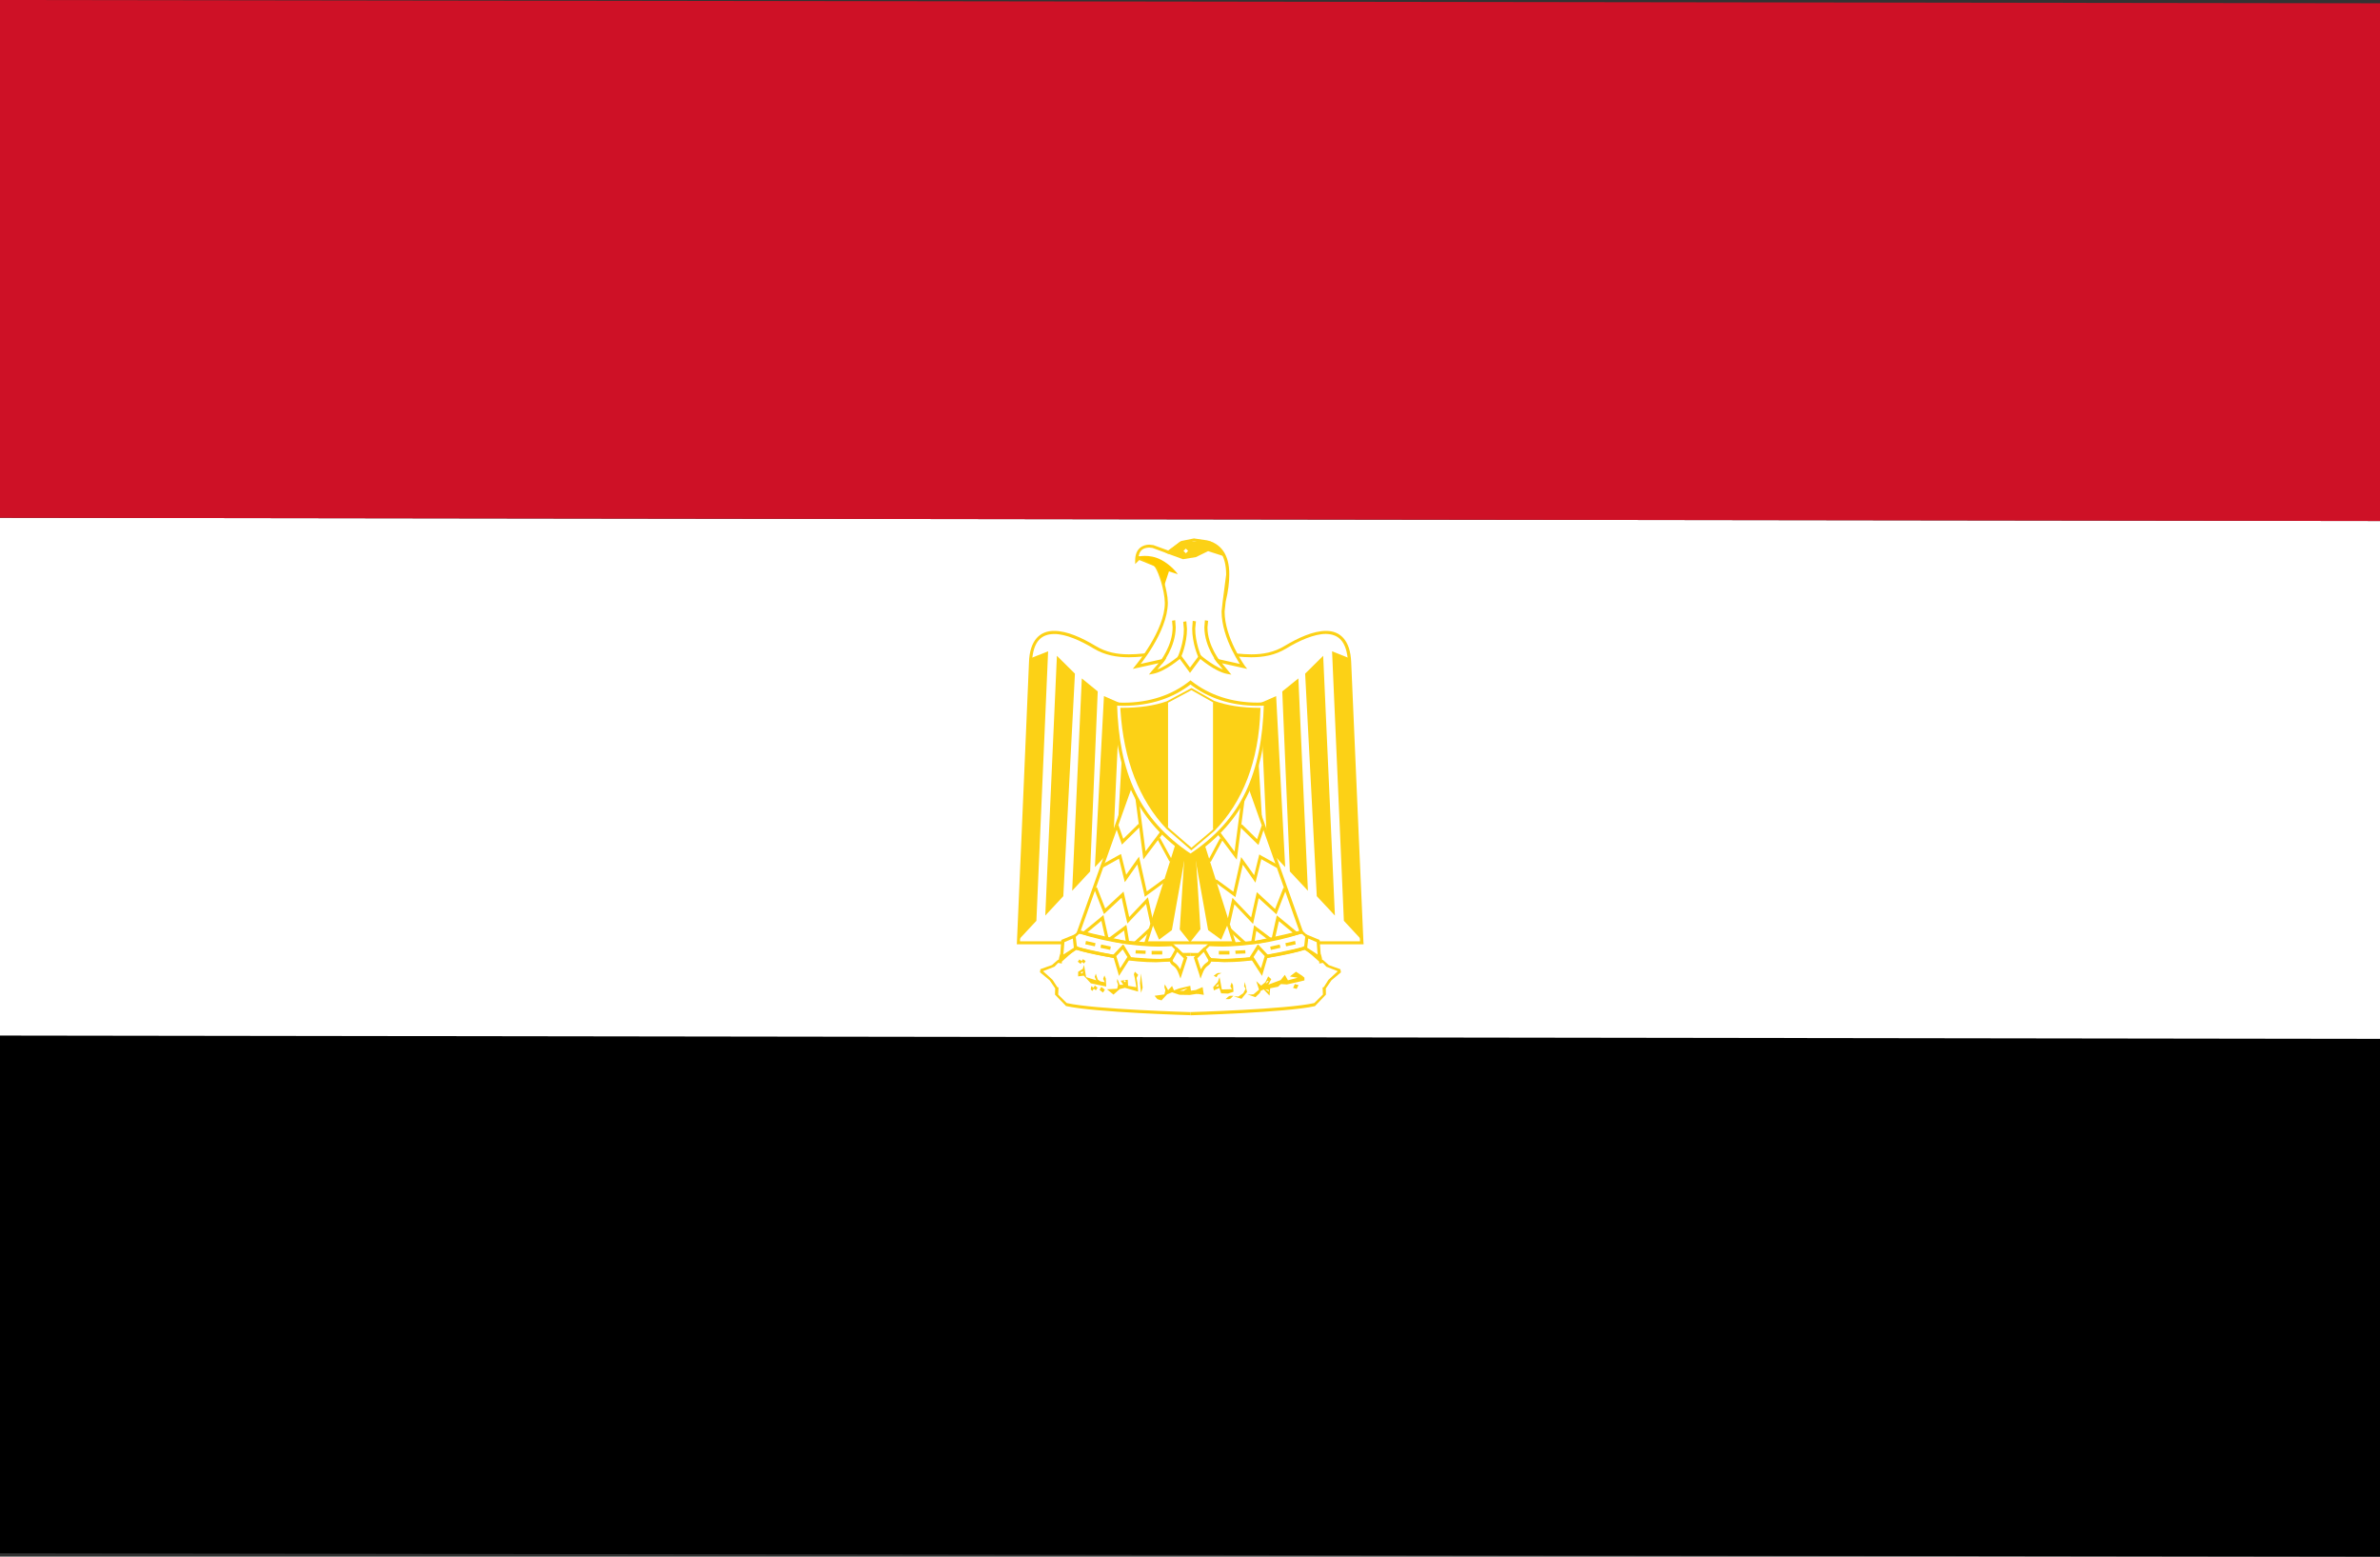 <?xml version="1.0" encoding="utf-8"?>
<!-- Generator: Adobe Illustrator 20.0.0, SVG Export Plug-In . SVG Version: 6.00 Build 0)  -->
<svg version="1.1" id="Layer_1" xmlns="http://www.w3.org/2000/svg" xmlns:xlink="http://www.w3.org/1999/xlink" x="0px" y="0px"
   viewBox="0 0 26 17" width="26" height="17" style="enable-background:new 0 0 26 17;" xml:space="preserve">
<rect x="0" y="0" width="26" height="17" fill="#333333" stroke="none"/>
<style type="text/css">
  .st0{fill:#FFFFFF;}
  .st1{fill:#CE1126;}
  .st2{fill:#FCD116;}
  .st3{fill:#FFCC00;}
</style>
<g>
  <polygon points="0,16.964 26,17 26,11.345 0,11.309  "/>
  <polygon class="st0" points="0,5.655 0,11.309 26,11.345 26,5.69   "/>
  <polygon class="st1" points="26,0.036 0,0 0,5.655 26,5.69   "/>
  <path class="st2" d="M13.005,10.406l-0.062,0.001c-0.203,0-0.864-0.007-1.076-0.076l-0.096-0.016c-0.104,0-0.205,0.061-0.205,0.187
    h0.017l0.004-0.017l-0.028-0.004l-0.067,0.058l-0.126,0.045l-0.005,0.034l0.105,0.087l0.074,0.108l0.005-0.017h-0.018l-0.002,0.066
    l0.121,0.125c0.306,0.07,1.358,0.1,1.359,0.1v-0.034c-0.002,0-1.054-0.03-1.352-0.099l-0.093-0.092l0.003-0.066v-0.012L11.55,10.78
    l-0.051-0.079l-0.129-0.117l-0.005,0.017v0.017l0.155-0.061l0.039-0.041l0.02,0.003l0.021,0.004v-0.021l0.171-0.153l0.086,0.013
    c0.224,0.073,0.88,0.078,1.086,0.078h0.062V10.406L13.005,10.406z"/>
  <path class="st2" d="M13.005,10.44h0.061c0.205,0,0.861-0.005,1.087-0.078l0.086-0.013l0.173,0.153v0.021l0.02-0.004l0.02-0.003
    l0.037,0.041l0.155,0.061v-0.017l-0.005-0.017l-0.127,0.117l-0.05,0.079l-0.013,0.004v0.012l0.003,0.065l-0.094,0.093
    c-0.3,0.069-1.352,0.099-1.353,0.099v0.035c0.001,0,1.052-0.03,1.36-0.1l0.12-0.126l-0.001-0.065h-0.018l0.005,0.017l0.074-0.108
    l0.104-0.087l-0.006-0.034l-0.126-0.045l-0.066-0.058l-0.028,0.004l0.004,0.017h0.018c0-0.126-0.102-0.187-0.207-0.187
    l-0.096,0.016c-0.213,0.07-0.874,0.076-1.077,0.076l-0.061-0.001V10.44L13.005,10.44z"/>
  <path class="st2" d="M12.065,10.653l-0.014,0.037l0.018,0.037l-0.047-0.009l-0.03-0.021l-0.021-0.064l-0.012,0.036l0.017,0.037
    l-0.111-0.035l-0.023-0.134l-0.013,0.044l-0.051,0.032v0.05l0.061-0.008l0.078,0.084l0.168,0.035l-0.005-0.088L12.065,10.653z
     M11.824,10.633l-0.021-0.012l0.029-0.013L11.824,10.633z M13.304,10.645l0.041-0.019l-0.037,0l-0.018,0.007l-0.031,0.024
    l0.031,0.015L13.304,10.645z M12.416,10.68l0.018-0.034l-0.036-0.034l-0.011,0.028l0.01,0.041l0.017,0.1l-0.09-0.015L12.32,10.7
    l-0.078,0.01l0.029,0.045h-0.039l-0.025-0.065l-0.005,0.028l0.012,0.038l-0.01,0.042l-0.111,0.006l0.071,0.058l0.068-0.06
    l0.057-0.014l0.144,0.041l-0.008-0.097L12.416,10.68z M12.287,10.726l-0.012-0.012l0.012-0.009l0.013,0.017L12.287,10.726z
     M11.82,10.505l0.022,0.018l0.018-0.027l-0.029-0.021l-0.015,0.021l-0.024-0.018l-0.018,0.025l0.031,0.024L11.82,10.505z
     M12.012,10.811l0.038,0.029l0.02-0.032l-0.039-0.03L12.012,10.811z M11.946,10.787l-0.024-0.018l-0.007,0.037l0.02,0.016
    l0.014-0.024l0.023,0.017l0.018-0.028l-0.029-0.024L11.946,10.787z M12.454,10.736l0.006,0.061l0.005,0.046l0.018-0.057
    l-0.019-0.155L12.454,10.736z M13.455,10.73l-0.014,0.041l0.017,0.032l-0.11,0.003l-0.025-0.135l-0.02,0.055l-0.05,0.055
    l0.008,0.035l0.06-0.026l0.019,0.058l0.075,0.003l0.06-0.02l-0.005-0.072L13.455,10.73z M13.307,10.774l-0.026-0.002l0.034-0.027
    L13.307,10.774z M13.591,10.771l0.017,0.027l-0.026,0.049l-0.053,0.036l-0.051-0.002l0.085,0.027l0.06-0.074l-0.024-0.11
    L13.591,10.771z M14.228,10.658l-0.07-0.046l-0.067,0.052l0.085,0.014l-0.106,0.028l-0.034-0.06l-0.045,0.057l-0.135,0.05
    l0.032-0.06l-0.034-0.03l-0.03,0.063l-0.047,0.038l-0.053-0.049l0.03,0.093l-0.06,0.051l-0.033,0.003l-0.034-0.002l0.088,0.03
    l0.047-0.045l0.011-0.024l0.032-0.015l0.064,0.067l0.007-0.08l0.086-0.017l0.031-0.029l0.066,0.004l0.126-0.028l0.065-0.016v-0.03
    L14.228,10.658z M13.749,10.766l0.006-0.001L13.749,10.766z M13.843,10.713l0.017,0.004l-0.033,0.028L13.843,10.713z
     M13.863,10.831l-0.042-0.028l0.037,0.008L13.863,10.831z M14.005,10.707l0.029,0.003L14.005,10.707z M14.126,10.789l0.039,0.011
    l0.021-0.042l-0.041-0.011L14.126,10.789z M13.436,10.875l-0.017,0.009l-0.03,0.027l0.037,0.001l0.018-0.007l0.03-0.03H13.436z
     M13.063,10.812l-0.053,0.007l-0.007-0.053l-0.122,0.029l-0.056,0.021l-0.021-0.048l-0.043,0.046l-0.014-0.025l-0.022-0.039
    l-0.005,0.029l0.011,0.037l-0.011,0.044l-0.107,0.015l0.031,0.037l0.045,0.013l0.061-0.066l0.054-0.022l0.081,0.027l0.113,0.002
    l0.069-0.011l0.03,0.001l0.054,0.009l-0.013-0.085L13.063,10.812z M12.931,10.821l-0.043-0.001l0.087-0.028L12.931,10.821z
     M13.087,10.808l0.028,0.01L13.087,10.808z"/>
  <path class="st2" d="M14.877,10.297l0.018-0.001c0-0.003-0.101-2.282-0.134-3.062c-0.009-0.248-0.126-0.345-0.276-0.344
    c-0.139,0-0.306,0.077-0.451,0.164c-0.115,0.07-0.234,0.092-0.364,0.092c-0.205,0-0.428-0.057-0.67-0.057
    c-0.239,0-0.462,0.057-0.667,0.057c-0.129,0-0.25-0.022-0.365-0.092c-0.145-0.087-0.31-0.164-0.45-0.164
    c-0.151-0.002-0.269,0.095-0.277,0.343c-0.032,0.78-0.132,3.06-0.132,3.062l-0.001,0.018h3.788v-0.018L14.877,10.297v-0.017h-3.752
    v0.017l0.017,0c0,0,0.1-2.282,0.132-3.063c0.011-0.239,0.108-0.308,0.242-0.31c0.127-0.001,0.291,0.073,0.433,0.159
    c0.122,0.073,0.25,0.095,0.383,0.095c0.211,0,0.433-0.057,0.667-0.056c0.237-0.001,0.459,0.056,0.67,0.056
    c0.133,0,0.259-0.022,0.381-0.095c0.142-0.087,0.307-0.16,0.434-0.16c0.133,0.003,0.229,0.072,0.242,0.31
    c0.033,0.781,0.132,3.063,0.132,3.063L14.877,10.297v-0.017V10.297z"/>
  <path class="st0" d="M13.305,7.216l0.279,0.062c0,0-0.282-0.389-0.209-0.712c0.1-0.432-0.007-0.603-0.192-0.649
    c-0.143-0.035-0.203-0.018-0.271,0.007L12.765,6.03l-0.171-0.062c-0.07-0.013-0.176,0-0.176,0.151l0.024-0.024l0.171,0.071
    c0.046,0.038,0.105,0.206,0.124,0.357c0.048,0.321-0.318,0.753-0.318,0.753l0.281-0.062l-0.104,0.127
    c0.128-0.023,0.298-0.169,0.298-0.169L13,7.32l0.11-0.147c0,0,0.171,0.147,0.299,0.169L13.305,7.216z"/>
  <path class="st2" d="M13.305,7.216l-0.004,0.017l0.279,0.062l0.045,0.01l-0.029-0.037c0-0.001-0.218-0.304-0.218-0.59l0.012-0.108
    c0.028-0.115,0.039-0.212,0.039-0.293c0.003-0.228-0.099-0.342-0.243-0.376l-0.143-0.021l-0.138,0.028l-0.143,0.104l-0.162-0.059
    l-0.045-0.005c-0.07,0.001-0.154,0.04-0.154,0.173V6.16l0.045-0.044l0.161,0.066c0.032,0.026,0.096,0.197,0.114,0.344l0.004,0.057
    c0.002,0.302-0.319,0.683-0.319,0.683l-0.031,0.039l0.282-0.062L12.58,7.331l-0.029,0.036l0.044-0.008
    c0.137-0.025,0.306-0.173,0.307-0.174l-0.011-0.013l-0.013,0.01l0.108,0.147L13,7.349l0.124-0.167l-0.014-0.01L13.1,7.186
    c0.001,0,0.17,0.149,0.307,0.174l0.045,0.008l-0.134-0.163L13.305,7.216l-0.004,0.017L13.305,7.216l-0.014,0.012l0.104,0.126
    l0.014-0.011l0.003-0.017c-0.12-0.02-0.291-0.166-0.291-0.166l-0.014-0.012L13,7.291l-0.094-0.128l-0.011-0.015L12.882,7.16
    c0,0.001-0.171,0.146-0.291,0.166l0.003,0.017l0.014,0.011l0.104-0.126l0.03-0.04l-0.329,0.073l0.004,0.017l0.014,0.011
    c0-0.001,0.325-0.382,0.327-0.705l-0.004-0.061c-0.023-0.155-0.077-0.321-0.131-0.368L12.448,6.08l-0.01-0.005l-0.033,0.032
    l0.013,0.012h0.017c0.002-0.117,0.059-0.136,0.119-0.139l0.037,0.004l0.167,0.062l0.008,0.003l0.154-0.113l0.123-0.023l0.135,0.019
    c0.129,0.034,0.216,0.124,0.217,0.343l-0.037,0.286l-0.013,0.116c0,0.303,0.223,0.608,0.224,0.61l0.014-0.01l0.004-0.017
    l-0.279-0.062L13.26,7.188l0.03,0.039L13.305,7.216z"/>
  <polygon class="st2" points="13.365,6.055 13.218,5.931 12.898,5.931 12.769,6.033 12.926,6.089 13.063,6.067 13.197,6.001   "/>
  <polygon class="st2" points="13.365,6.055 13.376,6.042 13.23,5.918 13.224,5.914 12.898,5.915 12.892,5.915 12.758,6.019
    12.734,6.038 12.92,6.106 12.925,6.107 13.065,6.084 13.198,6.019 13.359,6.071 13.376,6.042 13.365,6.055 13.369,6.038
    13.201,5.985 13.195,5.983 13.055,6.052 12.927,6.072 12.804,6.027 12.905,5.949 13.213,5.948 13.353,6.068 13.365,6.055
    13.369,6.038  "/>

    <rect x="12.937" y="5.997" transform="matrix(0.696 -0.718 0.718 0.696 -0.381 11.132)" class="st0" width="0.036" height="0.036"/>
  <path class="st3" d="M12.428,6.08c0,0,0.125-0.035,0.255,0.033c0.12,0.063,0.184,0.158,0.184,0.158L12.77,6.24l-0.052,0.157
    l-0.077-0.2L12.428,6.08z"/>
  <path class="st0" d="M12.681,7.241c0,0,0.183-0.225,0.141-0.465"/>
  <path class="st2" d="M12.694,7.252c0-0.001,0.149-0.183,0.15-0.402l-0.006-0.077l-0.034,0.006L12.81,6.85
    c0.002,0.202-0.142,0.38-0.142,0.38L12.694,7.252z"/>
  <path class="st0" d="M13.321,7.238c0,0-0.184-0.222-0.141-0.461"/>
  <path class="st2" d="M13.334,7.227c0,0-0.144-0.175-0.143-0.376l0.007-0.071l-0.035-0.006L13.157,6.85
    c0,0.217,0.15,0.397,0.15,0.398L13.334,7.227L13.334,7.227z"/>
  <path class="st2" d="M12.892,7.196c0.014-0.02,0.075-0.169,0.075-0.326L12.96,6.785l-0.034,0.006l0.007,0.079
    c0.002,0.145-0.064,0.301-0.068,0.305L12.892,7.196L12.892,7.196z"/>
  <path class="st2" d="M13.126,7.173c-0.006-0.004-0.07-0.161-0.069-0.308l0.008-0.079L13.03,6.78l-0.006,0.085
    c0,0.158,0.062,0.309,0.076,0.328L13.126,7.173L13.126,7.173z"/>
  <polygon class="st2" points="12.396,9.012 12.2,9.224 12.289,7.698 12.468,7.677  "/>
  <polygon class="st2" points="11.322,10.056 11.125,10.267 11.252,7.191 11.45,7.113   "/>
  <polygon class="st2" points="11.616,9.787 11.419,9.999 11.546,7.162 11.743,7.357  "/>
  <polygon class="st2" points="11.909,9.517 11.713,9.728 11.818,7.409 11.992,7.551  "/>
  <polygon class="st2" points="12.159,9.259 11.961,9.47 12.06,7.602 12.231,7.677  "/>
  <polygon class="st2" points="13.605,9.012 13.803,9.224 13.712,7.698 13.533,7.677  "/>
  <polygon class="st2" points="14.681,10.056 14.877,10.267 14.748,7.191 14.552,7.113  "/>
  <polygon class="st2" points="14.385,9.787 14.583,9.999 14.455,7.162 14.258,7.357  "/>
  <polygon class="st2" points="14.091,9.517 14.288,9.728 14.184,7.409 14.008,7.551  "/>
  <polygon class="st2" points="13.843,9.259 14.04,9.47 13.941,7.602 13.771,7.677  "/>
  <polygon class="st2" points="13.043,9.025 13.114,10.148 13,10.292 12.888,10.151 12.959,9.025  "/>
  <polygon class="st2" points="13.081,9.025 13.414,10.089 13.341,10.262 13.198,10.158 13,9.05   "/>
  <polygon class="st2" points="12.92,9.025 12.587,10.089 12.662,10.262 12.802,10.158 13,9.05  "/>
  <polygon class="st0" points="12.474,10.44 11.775,10.2 12.367,8.54 12.956,8.915  "/>
  <polygon class="st2" points="12.474,10.44 12.48,10.424 11.797,10.189 12.376,8.566 12.935,8.922 12.457,10.435 12.474,10.44
    12.48,10.424 12.474,10.44 12.49,10.445 12.977,8.907 12.377,8.526 12.358,8.514 11.753,10.21 12.467,10.457 12.485,10.463
    12.49,10.445  "/>
  <polyline class="st0" points="12.2,9.01 12.263,9.192 12.449,9.011   "/>
  <polygon class="st2" points="12.183,9.016 12.247,9.197 12.256,9.224 12.461,9.023 12.437,8.998 12.271,9.161 12.216,9.004   "/>
  <polyline class="st0" points="12.42,8.713 12.503,9.341 12.702,9.077   "/>
  <polygon class="st2" points="12.403,8.716 12.485,9.343 12.49,9.386 12.716,9.087 12.688,9.066 12.514,9.297 12.438,8.711
    12.403,8.716  "/>
  <line class="st0" x1="12.659" y1="9.157" x2="12.79" y2="9.401"/>
  <polyline class="st2" points="12.644,9.165 12.776,9.409 12.805,9.393 12.672,9.149   "/>
  <polyline class="st0" points="12.045,9.458 12.235,9.353 12.296,9.595 12.434,9.398 12.517,9.765 12.725,9.612   "/>
  <polygon class="st2" points="12.053,9.473 12.224,9.378 12.279,9.599 12.288,9.635 12.425,9.44 12.501,9.769 12.506,9.794
    12.735,9.626 12.716,9.598 12.528,9.735 12.452,9.394 12.443,9.355 12.303,9.553 12.252,9.348 12.246,9.326 12.036,9.443
    12.053,9.473  "/>
  <polyline class="st0" points="11.967,9.696 12.067,9.952 12.263,9.77 12.326,10.051 12.53,9.836 12.584,10.082   "/>
  <polygon class="st2" points="11.951,9.702 12.051,9.959 12.06,9.983 12.253,9.804 12.309,10.055 12.316,10.086 12.52,9.871
    12.566,10.086 12.601,10.078 12.548,9.832 12.54,9.799 12.336,10.015 12.281,9.767 12.274,9.737 12.074,9.922 11.983,9.69   "/>
  <polyline class="st0" points="11.818,10.211 12.043,10.025 12.099,10.275 12.292,10.131 12.33,10.365 12.567,10.146  "/>
  <polygon class="st2" points="11.829,10.224 12.032,10.056 12.082,10.278 12.088,10.305 12.28,10.162 12.312,10.367 12.317,10.4
    12.578,10.159 12.556,10.133 12.343,10.33 12.31,10.128 12.304,10.1 12.11,10.245 12.06,10.021 12.055,9.993 11.807,10.197
    11.829,10.225   "/>
  <polygon class="st0" points="13.53,10.444 14.226,10.203 13.636,8.544 13.047,8.92  "/>
  <polygon class="st2" points="13.53,10.444 13.536,10.461 14.232,10.22 14.249,10.214 13.645,8.518 13.037,8.905 13.026,8.912
    13.519,10.467 13.536,10.461 13.53,10.444 13.545,10.439 13.066,8.927 13.627,8.571 14.203,10.193 13.523,10.428 13.53,10.444
    13.545,10.439   "/>
  <polyline class="st0" points="13.803,9.013 13.74,9.196 13.555,9.015   "/>
  <polygon class="st2" points="13.786,9.007 13.733,9.165 13.567,9.002 13.542,9.028 13.727,9.209 13.748,9.228 13.819,9.019   "/>
  <polyline class="st0" points="13.581,8.719 13.499,9.345 13.301,9.08   "/>
  <polygon class="st2" points="13.563,8.716 13.487,9.3 13.315,9.069 13.287,9.091 13.485,9.355 13.511,9.389 13.598,8.721
    13.563,8.717  "/>
  <line class="st0" x1="13.344" y1="9.161" x2="13.213" y2="9.405"/>
  <polyline class="st2" points="13.329,9.153 13.198,9.397 13.227,9.413 13.359,9.169   "/>
  <polyline class="st0" points="13.958,9.464 13.767,9.357 13.708,9.599 13.569,9.402 13.485,9.769 13.278,9.617   "/>
  <polygon class="st2" points="13.967,9.449 13.776,9.343 13.757,9.331 13.701,9.558 13.582,9.392 13.559,9.36 13.474,9.739
    13.288,9.603 13.268,9.63 13.475,9.782 13.496,9.798 13.577,9.443 13.694,9.609 13.715,9.64 13.779,9.383 13.95,9.479   "/>
  <polyline class="st0" points="14.036,9.7 13.937,9.957 13.74,9.776 13.678,10.055 13.474,9.84 13.421,10.086   "/>
  <polygon class="st2" points="14.021,9.694 13.929,9.927 13.752,9.763 13.73,9.743 13.668,10.019 13.485,9.828 13.464,9.804
    13.402,10.083 13.437,10.089 13.485,9.876 13.665,10.066 13.689,10.09 13.75,9.809 13.926,9.969 13.944,9.986 14.053,9.706  "/>
  <polyline class="st0" points="14.186,10.215 13.96,10.029 13.904,10.279 13.712,10.135 13.673,10.369 13.435,10.151  "/>
  <polygon class="st2" points="14.197,10.201 13.971,10.015 13.948,9.997 13.892,10.249 13.722,10.121 13.7,10.104 13.66,10.334
    13.446,10.138 13.425,10.165 13.662,10.382 13.686,10.404 13.724,10.166 13.893,10.293 13.915,10.31 13.971,10.06 14.175,10.229
    "/>
  <path class="st0" d="M13.73,10.29c-0.174,0.023-0.368,0.042-0.516,0.023c-0.09,0-0.151,0.147,0.019,0.17
    c0.151,0.02,0.389,0,0.517-0.023c0.108-0.02,0.346-0.063,0.498-0.104c0.151-0.066,0.043-0.194-0.043-0.174
    C14.073,10.225,13.901,10.267,13.73,10.29z"/>
  <path class="st2" d="M13.73,10.29l-0.003-0.017c-0.125,0.017-0.257,0.03-0.377,0.03l-0.134-0.007L13.109,10.4l0.122,0.1l0.15,0.008
    c0.134,0,0.281-0.015,0.372-0.031c0.108-0.019,0.347-0.062,0.498-0.104l0.089-0.103l-0.117-0.107l-0.024,0.002
    c-0.13,0.043-0.302,0.084-0.472,0.108L13.73,10.29l0.003,0.017c0.172-0.023,0.344-0.065,0.476-0.109l0.014-0.001l0.082,0.073
    l-0.066,0.07c-0.148,0.041-0.385,0.084-0.493,0.104c-0.089,0.016-0.234,0.03-0.365,0.03l-0.145-0.008L13.143,10.4l0.071-0.07
    l0.137,0.007c0.122,0,0.256-0.013,0.382-0.031L13.73,10.29z"/>
  <path class="st2" d="M13.73,10.29l-0.001-0.017c-0.002,0-0.279,0.025-0.448,0.025l-0.066-0.002H13.21l-0.102,0.101l0.122,0.102
    l0.108,0.006c0.174,0,0.413-0.028,0.414-0.028c0,0,0.348-0.051,0.499-0.105l0.09-0.099l-0.117-0.111l-0.026,0.004
    c-0.131,0.035-0.473,0.107-0.473,0.107L13.73,10.29l0.004,0.017c0,0,0.341-0.072,0.475-0.108l0.016-0.002l0.081,0.077l-0.065,0.066
    c-0.145,0.052-0.494,0.104-0.494,0.104s-0.238,0.028-0.409,0.028l-0.102-0.006l-0.093-0.068l0.067-0.067h0.004l0.067,0.002
    c0.171,0,0.45-0.026,0.45-0.026L13.73,10.29z"/>
  <polygon class="st0" points="13.834,10.437 13.781,10.617 13.674,10.452 13.744,10.34   "/>
  <polygon class="st2" points="13.834,10.437 13.819,10.432 13.775,10.576 13.694,10.451 13.747,10.368 13.822,10.448 13.834,10.437
    13.819,10.432 13.834,10.437 13.847,10.424 13.757,10.328 13.741,10.312 13.659,10.442 13.653,10.452 13.766,10.626 13.787,10.658
    13.851,10.441 13.854,10.432 13.847,10.424   "/>
  <path class="st0" d="M13.218,10.484c-0.007,0.059-0.057,0.028-0.102,0.15l-0.056-0.172l0.094-0.093L13.218,10.484z"/>
  <path class="st2" d="M13.218,10.484l-0.017-0.002c0.003,0.04-0.054,0.017-0.101,0.147l0.016,0.005l0.017-0.005l-0.053-0.163
    l0.07-0.07l0.054,0.096L13.218,10.484l-0.017-0.002L13.218,10.484l0.016-0.008l-0.066-0.116l-0.01-0.02l-0.11,0.109l-0.007,0.008
    l0.06,0.183l0.014,0.048l0.018-0.048c0.04-0.117,0.085-0.076,0.103-0.154v-0.005l-0.003-0.005L13.218,10.484z"/>
  <polygon class="st0" points="14.262,10.358 14.414,10.458 14.4,10.277 14.276,10.226  "/>
  <polygon class="st2" points="14.262,10.358 14.252,10.373 14.404,10.472 14.433,10.492 14.417,10.276 14.416,10.265 14.283,10.21
    14.262,10.201 14.245,10.357 14.243,10.367 14.252,10.373 14.262,10.358 14.279,10.36 14.292,10.25 14.384,10.289 14.394,10.424
    14.272,10.345 14.262,10.358 14.279,10.36  "/>
  <polyline class="st2" points="13.315,10.424 13.431,10.424 13.431,10.385 13.315,10.385   "/>
  <polyline class="st2" points="13.498,10.417 13.606,10.413 13.604,10.377 13.495,10.382   "/>
  <polyline class="st2" points="13.883,10.374 13.988,10.351 13.98,10.315 13.876,10.338  "/>
  <polyline class="st2" points="14.05,10.335 14.155,10.313 14.148,10.276 14.042,10.3  "/>
  <path class="st0" d="M12.281,10.29c0.174,0.023,0.368,0.042,0.515,0.023c0.09,0,0.152,0.147-0.018,0.17
    c-0.153,0.02-0.39,0-0.518-0.023c-0.109-0.02-0.345-0.063-0.497-0.104c-0.151-0.066-0.043-0.194,0.042-0.174
    C11.939,10.225,12.11,10.267,12.281,10.29z"/>
  <path class="st2" d="M12.281,10.29l-0.002,0.017c0.125,0.018,0.259,0.031,0.382,0.031l0.138-0.007l0.069,0.07l-0.092,0.067
    l-0.147,0.007c-0.13,0-0.276-0.014-0.365-0.03c-0.108-0.02-0.343-0.062-0.494-0.105l-0.064-0.07l0.082-0.073l0.013,0.001
    c0.134,0.043,0.306,0.085,0.478,0.108L12.281,10.29l0.003-0.017c-0.169-0.024-0.342-0.065-0.473-0.107l-0.023-0.003l-0.117,0.107
    l0.086,0.102c0.155,0.044,0.391,0.087,0.5,0.106c0.092,0.016,0.24,0.031,0.372,0.031l0.15-0.008l0.123-0.1l-0.106-0.104
    l-0.135,0.007c-0.12,0-0.254-0.014-0.377-0.03L12.281,10.29z"/>
  <path class="st2" d="M12.281,10.29l-0.001,0.017c0,0,0.279,0.026,0.449,0.026l0.069-0.002h0.004l0.066,0.067l-0.092,0.069
    l-0.104,0.005c-0.17,0-0.408-0.028-0.408-0.028s-0.349-0.052-0.493-0.104l-0.066-0.066l0.083-0.078l0.014,0.002
    c0.135,0.037,0.476,0.109,0.476,0.109L12.281,10.29l0.004-0.017c-0.001,0-0.341-0.072-0.474-0.108l-0.024-0.003l-0.117,0.111
    l0.088,0.098c0.151,0.054,0.499,0.105,0.501,0.105c0.001,0,0.24,0.028,0.413,0.028l0.108-0.006l0.123-0.102l-0.101-0.101h-0.006
    l-0.066,0.002c-0.168,0-0.445-0.025-0.445-0.025L12.281,10.29z"/>
  <polygon class="st0" points="12.177,10.437 12.23,10.617 12.336,10.452 12.267,10.34  "/>
  <polygon class="st2" points="12.177,10.437 12.16,10.441 12.214,10.622 12.224,10.658 12.35,10.461 12.356,10.452 12.283,10.331
    12.27,10.312 12.164,10.424 12.156,10.432 12.16,10.441 12.177,10.437 12.189,10.448 12.265,10.368 12.316,10.451 12.236,10.576
    12.192,10.432 12.177,10.437 12.189,10.448   "/>
  <path class="st0" d="M12.792,10.484c0.007,0.059,0.059,0.028,0.103,0.15l0.056-0.172l-0.095-0.093L12.792,10.484z"/>
  <path class="st2" d="M12.792,10.484l-0.017,0.002c0.017,0.078,0.063,0.037,0.104,0.154l0.017,0.047l0.072-0.22l0.004-0.01
    l-0.102-0.1l-0.017-0.016l-0.075,0.135l-0.003,0.005v0.005L12.792,10.484l0.016,0.008l0.053-0.096l0.071,0.07l-0.053,0.163
    l0.016,0.005l0.017-0.005c-0.05-0.13-0.104-0.107-0.102-0.147L12.792,10.484l0.016,0.008L12.792,10.484z"/>
  <polygon class="st0" points="11.749,10.358 11.597,10.458 11.611,10.277 11.735,10.226  "/>
  <polygon class="st2" points="11.749,10.358 11.74,10.345 11.617,10.424 11.628,10.289 11.72,10.25 11.732,10.36 11.749,10.358
    11.74,10.345 11.749,10.358 11.767,10.357 11.751,10.224 11.749,10.201 11.604,10.261 11.594,10.265 11.58,10.457 11.578,10.492
    11.759,10.373 11.768,10.367 11.767,10.357   "/>
  <polyline class="st2" points="12.697,10.385 12.581,10.385 12.581,10.424 12.697,10.424   "/>
  <polyline class="st2" points="12.516,10.382 12.407,10.377 12.405,10.413 12.514,10.417   "/>
  <polyline class="st2" points="12.135,10.338 12.029,10.315 12.022,10.351 12.128,10.374   "/>
  <polyline class="st2" points="11.968,10.3 11.864,10.276 11.856,10.313 11.961,10.335   "/>
  <path class="st0" d="M13.005,7.453c0.218,0.17,0.497,0.255,0.819,0.236c-0.021,0.752-0.235,1.266-0.819,1.654
    c-0.581-0.387-0.796-0.902-0.82-1.654C12.508,7.707,12.792,7.623,13.005,7.453z"/>
  <path class="st2" d="M13.005,7.453l-0.011,0.014c0.202,0.157,0.454,0.241,0.743,0.241l0.089-0.002l-0.002-0.017l-0.017,0
    c-0.023,0.749-0.234,1.255-0.811,1.639l0.009,0.015l0.01-0.015c-0.576-0.384-0.789-0.891-0.812-1.639l-0.017,0l-0.001,0.017
    l0.089,0.002c0.29,0,0.546-0.084,0.743-0.242L13.005,7.453l-0.011,0.014L13.005,7.453l-0.011-0.014
    c-0.19,0.152-0.438,0.235-0.721,0.235l-0.087-0.003l-0.017,0v0.019c0.022,0.754,0.24,1.278,0.827,1.667l0.009,0.006l0.01-0.006
    c0.587-0.389,0.804-0.913,0.827-1.667V7.67l-0.019,0l-0.086,0.003c-0.282,0-0.526-0.082-0.721-0.235l-0.011-0.008l-0.011,0.008
    L13.005,7.453z"/>
  <path class="st2" d="M13.254,7.672l-0.238-0.135l-0.258,0.139c-0.146,0.052-0.313,0.075-0.496,0.075
    c0.033,0.544,0.204,0.977,0.496,1.285l0.258,0.222l0.238-0.201c0.304-0.309,0.476-0.749,0.496-1.306
    C13.576,7.751,13.402,7.727,13.254,7.672z"/>
  <path class="st2" d="M13.254,7.672l0.01-0.018l-0.238-0.135l-0.01-0.005l-0.268,0.144c-0.139,0.05-0.304,0.072-0.486,0.072h-0.023
    l0.001,0.023c0.034,0.547,0.207,0.986,0.502,1.298l0.259,0.224l0.014,0.012l0.252-0.213c0.309-0.315,0.485-0.761,0.502-1.322
    l0.001-0.022h-0.021c-0.173,0-0.342-0.023-0.488-0.077L13.254,7.672l-0.008,0.02c0.153,0.056,0.328,0.08,0.504,0.08V7.751l-0.022,0
    c-0.018,0.553-0.189,0.986-0.489,1.292L13.016,9.23l-0.244-0.211c-0.285-0.303-0.455-0.73-0.488-1.27l-0.021,0.001v0.022
    c0.185,0,0.353-0.023,0.503-0.076l0.25-0.134l0.228,0.13L13.254,7.672z"/>
  <polygon class="st0" points="13.016,7.537 12.758,7.675 12.758,9.035 13.016,9.258 13.254,9.057 13.254,7.672  "/>
  <path class="st2" d="M12.263,7.751c0.033,0.544,0.204,0.977,0.496,1.285v-1.36C12.612,7.727,12.445,7.751,12.263,7.751z"/>
  <path class="st2" d="M13.254,7.672v1.384c0.304-0.309,0.476-0.749,0.496-1.306C13.576,7.751,13.402,7.727,13.254,7.672z"/>
</g>
</svg>
